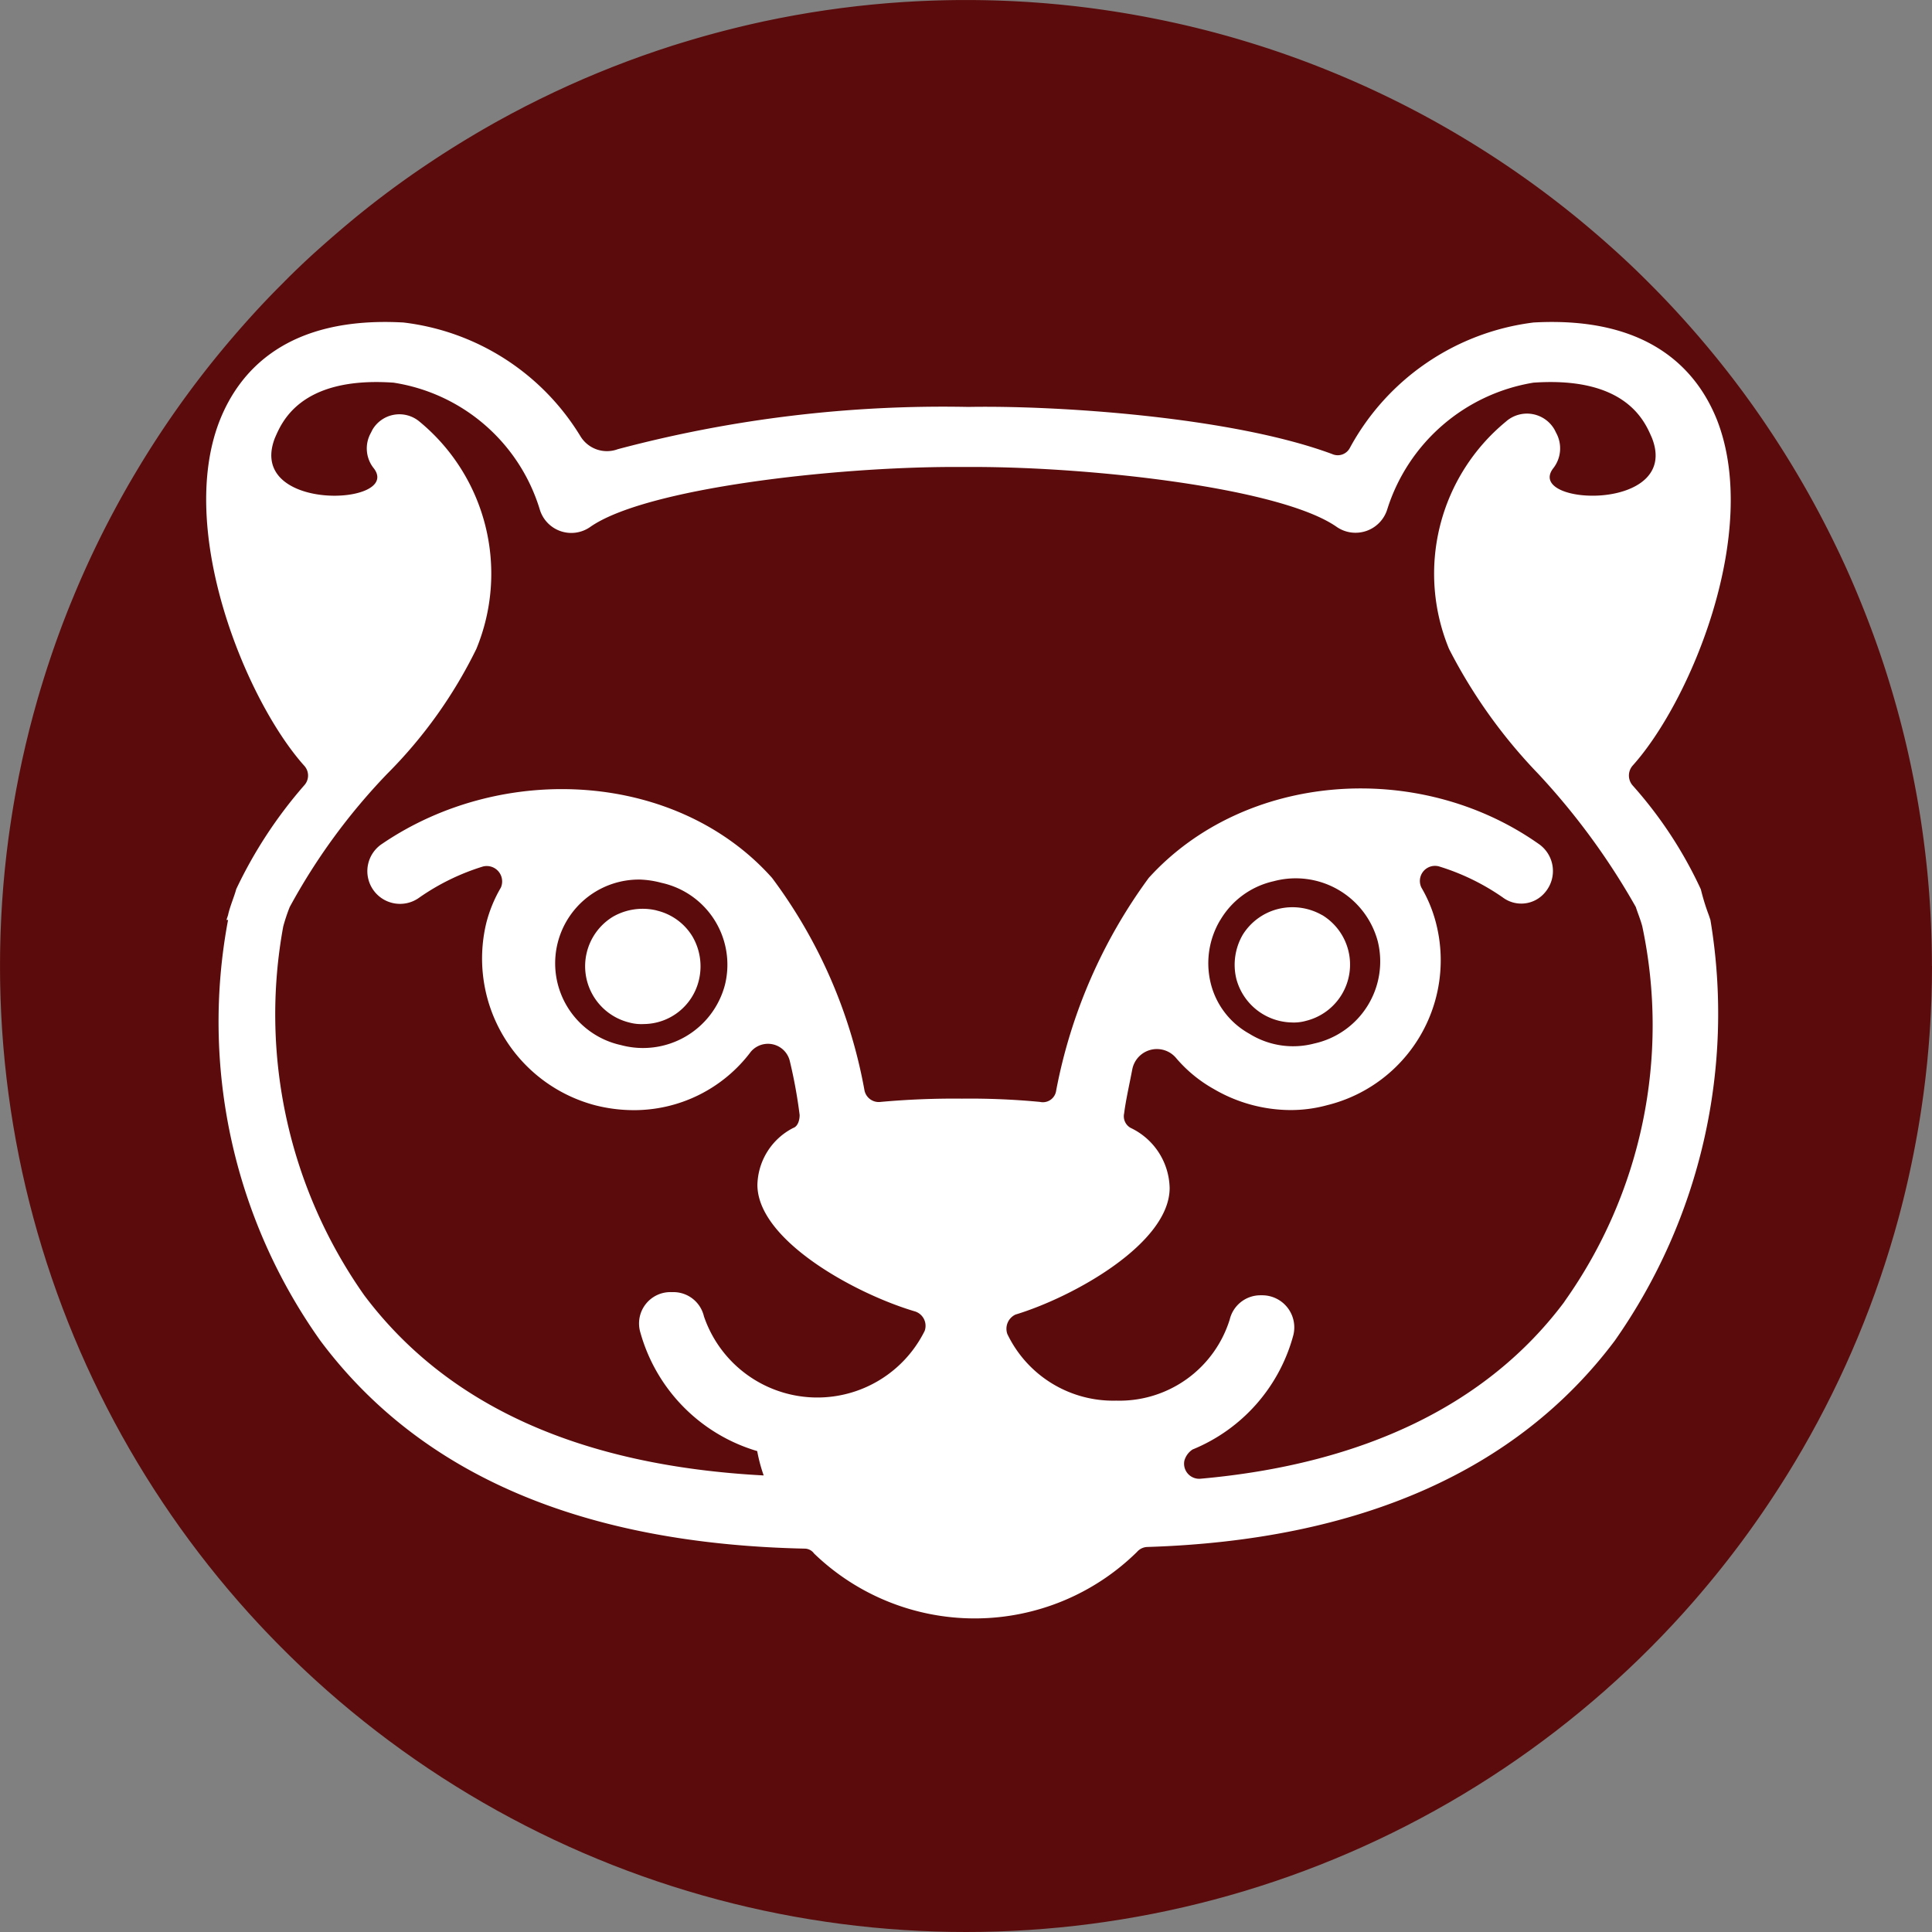 <svg xmlns="http://www.w3.org/2000/svg" xmlns:xlink="http://www.w3.org/1999/xlink" width="64" height="64" viewBox="0 0 64 64">
  <rect x="0" y="0" width="64" height="64" fill="#808080" stroke="none"/>
  <defs>
    <style>
      .cls-1 {
        fill: #fff;
      }

      .cls-2 {
        clip-path: url(#clip-path);
      }

      .cls-3 {
        clip-path: url(#clip-path-2);
      }

      .cls-4 {
        fill: #5b0b0b;
      }

      .cls-5 {
        clip-path: url(#clip-path-3);
      }
    </style>
    <clipPath id="clip-path">
      <circle id="Ellipse_5150" data-name="Ellipse 5150" class="cls-1" cx="32" cy="32" r="32" transform="translate(-21666 -21922)"/>
    </clipPath>
    <clipPath id="clip-path-2">
      <path id="Path_39194" data-name="Path 39194" d="M.787.787h64v64h-64Zm0,0"/>
    </clipPath>
    <clipPath id="clip-path-3">
      <path id="Path_39197" data-name="Path 39197" d="M7.519,11.366H58.23V54.445H7.519Zm0,0"/>
    </clipPath>
  </defs>
  <g id="Group_19983" data-name="Group 19983" transform="translate(21666 21922)">
    <g id="Mask_Group_666" data-name="Mask Group 666" class="cls-2">
      <g id="download" transform="translate(-21666.787 -21922.787)">
        <g id="Group_19284" data-name="Group 19284" class="cls-3">
          <path id="Path_39193" data-name="Path 39193" class="cls-4" d="M64.787,32.787q0,.785-.039,1.57t-.115,1.566q-.077.782-.193,1.559t-.269,1.547q-.153.771-.343,1.533t-.419,1.514q-.228.751-.492,1.491t-.566,1.465q-.3.726-.636,1.436-.671,1.421-1.481,2.769t-1.745,2.611q-.468.631-.966,1.238T56.5,54.277q-.528.582-1.083,1.137T54.277,56.5q-.582.527-1.189,1.026-1.215,1-2.523,1.87-.653.436-1.327.84-1.347.809-2.769,1.481-.71.335-1.437.636t-1.465.566q-.739.264-1.491.492t-1.514.419q-.762.191-1.533.343t-1.547.269q-.777.116-1.559.193t-1.566.115q-1.569.078-3.14,0-.784-.039-1.566-.115t-1.559-.193q-.777-.115-1.547-.269t-1.533-.343q-.761-.191-1.514-.419t-1.491-.492q-.74-.264-1.465-.566T19.1,61.715q-.71-.336-1.4-.706t-1.367-.775q-1.348-.807-2.611-1.744-.631-.468-1.238-.966T11.3,56.5q-.582-.528-1.137-1.083T9.076,54.277q-.527-.582-1.025-1.189-1-1.214-1.871-2.523-.436-.653-.84-1.327t-.775-1.367q-.37-.693-.706-1.4t-.636-1.437q-.3-.725-.566-1.465t-.492-1.491q-.228-.752-.419-1.514T1.4,39.029q-.154-.77-.269-1.547T.941,35.923q-.077-.782-.115-1.566t-.038-1.57q0-.786.038-1.57T.941,29.65q.077-.782.193-1.559T1.4,26.544q.153-.771.343-1.533T2.165,23.5q.228-.751.492-1.491t.566-1.465q.3-.726.636-1.436t.706-1.4q.37-.693.775-1.367a31.913,31.913,0,0,1,2.711-3.85q.5-.607,1.025-1.189t1.083-1.137Q10.715,9.6,11.3,9.076t1.189-1.025q1.214-1,2.523-1.871.653-.436,1.327-.84T17.7,4.565q.693-.37,1.4-.706t1.437-.636q.725-.3,1.465-.566T23.5,2.165q.752-.228,1.514-.419T26.544,1.4q.77-.154,1.547-.269T29.65.941q.782-.077,1.566-.115t1.57-.038q.785,0,1.57.038t1.566.115q.782.077,1.559.193t1.547.269q.771.153,1.533.343t1.514.419q.751.227,1.491.492t1.465.566q.726.3,1.436.636,1.421.671,2.769,1.481a31.912,31.912,0,0,1,3.85,2.711q.607.5,1.189,1.025t1.137,1.083q.556.555,1.083,1.137t1.026,1.189q1,1.215,1.87,2.523.436.653.84,1.327t.775,1.367q.37.693.706,1.4t.636,1.437q.3.725.566,1.465t.492,1.491q.228.752.419,1.514t.343,1.533q.154.77.269,1.547t.193,1.559q.077.782.115,1.566t.039,1.57Zm0,0"/>
        </g>
        <path id="Path_39195" data-name="Path 39195" class="cls-1" d="M22.54,30.947a1.979,1.979,0,0,0-1.453.21,1.92,1.92,0,0,0,.538,3.5,1.508,1.508,0,0,0,.484.053,1.892,1.892,0,0,0,1.829-1.452,1.959,1.959,0,0,0-.215-1.453,1.889,1.889,0,0,0-1.184-.856m22.053.157a1.978,1.978,0,0,0-1.453-.211,1.932,1.932,0,0,0-1.184.856,1.982,1.982,0,0,0-.215,1.453,1.94,1.94,0,0,0,1.829,1.453,1.484,1.484,0,0,0,.484-.054,1.919,1.919,0,0,0,.538-3.5"/>
        <g id="Group_19285" data-name="Group 19285" class="cls-5">
          <path id="Path_39196" data-name="Path 39196" class="cls-1" d="M24.8,33.417a2.806,2.806,0,0,1-3.439,1.991A2.774,2.774,0,0,1,22,29.924a3.146,3.146,0,0,1,.7.108A2.776,2.776,0,0,1,24.8,33.417Zm16.411-2.152a2.747,2.747,0,0,1,1.771-1.287,2.814,2.814,0,0,1,3.444,1.986,2.784,2.784,0,0,1-2.1,3.39,2.741,2.741,0,0,1-2.152-.323,2.63,2.63,0,0,1-1.292-1.722,2.786,2.786,0,0,1,.327-2.044ZM52.61,43.91c-2.529,3.385-6.618,5.376-12.048,5.861a.5.5,0,0,1-.542-.592.647.647,0,0,1,.273-.376,5.678,5.678,0,0,0,3.332-3.767A1.063,1.063,0,0,0,42.6,43.695h-.054a1.045,1.045,0,0,0-1.022.8,3.824,3.824,0,0,1-3.762,2.69,3.887,3.887,0,0,1-3.605-2.206.519.519,0,0,1,.269-.645c1.937-.588,5.107-2.363,5.107-4.193a2.255,2.255,0,0,0-1.292-1.991.441.441,0,0,1-.215-.484c.054-.43.166-.915.269-1.453a.83.83,0,0,1,1.453-.376,4.559,4.559,0,0,0,1.242,1.022,5.064,5.064,0,0,0,2.525.7,4.579,4.579,0,0,0,1.238-.162,4.943,4.943,0,0,0,3.605-6.027,4.556,4.556,0,0,0-.484-1.179.5.5,0,0,1,.592-.7,7.58,7.58,0,0,1,2.1,1.023,1.022,1.022,0,0,0,1.4-.162,1.09,1.09,0,0,0-.215-1.614c-3.982-2.8-9.735-2.368-12.91,1.13a17.364,17.364,0,0,0-3.067,7.044.444.444,0,0,1-.538.377,24.411,24.411,0,0,0-2.583-.108,26.858,26.858,0,0,0-2.69.108.483.483,0,0,1-.538-.377,16.711,16.711,0,0,0-3.063-7.044c-3.121-3.5-8.878-3.874-12.914-1.13a1.083,1.083,0,1,0,1.238,1.776,7.567,7.567,0,0,1,2.1-1.023.51.51,0,0,1,.592.7,4.528,4.528,0,0,0-.484,1.179A5.028,5.028,0,0,0,20.5,37.4a5.2,5.2,0,0,0,1.238.162,4.836,4.836,0,0,0,3.923-1.937.744.744,0,0,1,1.292.322,16.083,16.083,0,0,1,.323,1.776c0,.161-.054.376-.215.43a2.17,2.17,0,0,0-1.184,1.883c0,1.829,3.228,3.605,5.219,4.193a.5.5,0,0,1,.322.645,3.968,3.968,0,0,1-7.313-.484,1.038,1.038,0,0,0-1.023-.8h-.054A1.039,1.039,0,0,0,22,44.928a5.69,5.69,0,0,0,3.87,3.928,5.359,5.359,0,0,0,.215.807q-9.114-.484-13.232-5.968A16.153,16.153,0,0,1,10.169,31.48a5.954,5.954,0,0,1,.215-.646,20.4,20.4,0,0,1,3.224-4.408,15.475,15.475,0,0,0,2.959-4.143,6.526,6.526,0,0,0-1.883-7.529,1.035,1.035,0,0,0-1.56.269l-.054.108a1.05,1.05,0,0,0,.107,1.179c.915,1.238-4.246,1.453-3.282-1.018.215-.484.812-2.045,3.928-1.829a6.025,6.025,0,0,1,4.842,4.192,1.09,1.09,0,0,0,1.668.592c1.83-1.292,8.121-1.991,12.048-1.991h.646c3.982,0,10.218.7,12.048,1.991a1.1,1.1,0,0,0,1.668-.592,6.115,6.115,0,0,1,4.842-4.192c3.121-.216,3.709,1.345,3.924,1.829.973,2.471-4.193,2.255-3.277,1.018a1.067,1.067,0,0,0,.107-1.179l-.054-.108a1.051,1.051,0,0,0-1.614-.269,6.526,6.526,0,0,0-1.883,7.529,17.331,17.331,0,0,0,2.96,4.143,23.163,23.163,0,0,1,3.228,4.408c.049.161.161.43.215.645A15.8,15.8,0,0,1,52.61,43.905Zm4.838-12.645-.054-.161a7.282,7.282,0,0,1-.264-.856A13.938,13.938,0,0,0,54.865,26.8a.5.5,0,0,1,0-.645c1.937-2.152,4.251-7.749,2.8-11.457-.645-1.614-2.206-3.443-6.076-3.228a8.051,8.051,0,0,0-6.08,4.143.453.453,0,0,1-.592.215c-3.331-1.238-9.143-1.615-12.048-1.561a41.905,41.905,0,0,0-11.617,1.4,1.027,1.027,0,0,1-1.238-.43,7.959,7.959,0,0,0-5.865-3.767c-3.869-.215-5.43,1.614-6.076,3.228-1.453,3.655.861,9.3,2.794,11.457a.479.479,0,0,1,0,.645,14.907,14.907,0,0,0-2.256,3.444c-.054.215-.215.591-.269.856l-.054.161h.054A18.23,18.23,0,0,0,11.4,45.2c3.336,4.466,8.717,6.726,16.03,6.887a.385.385,0,0,1,.323.161,7.661,7.661,0,0,0,10.7-.053.472.472,0,0,1,.328-.162C45.83,51.815,51.05,49.5,54.278,45.2a18.853,18.853,0,0,0,3.17-13.932"/>
        </g>
      </g>
    </g>
  </g>
</svg>
